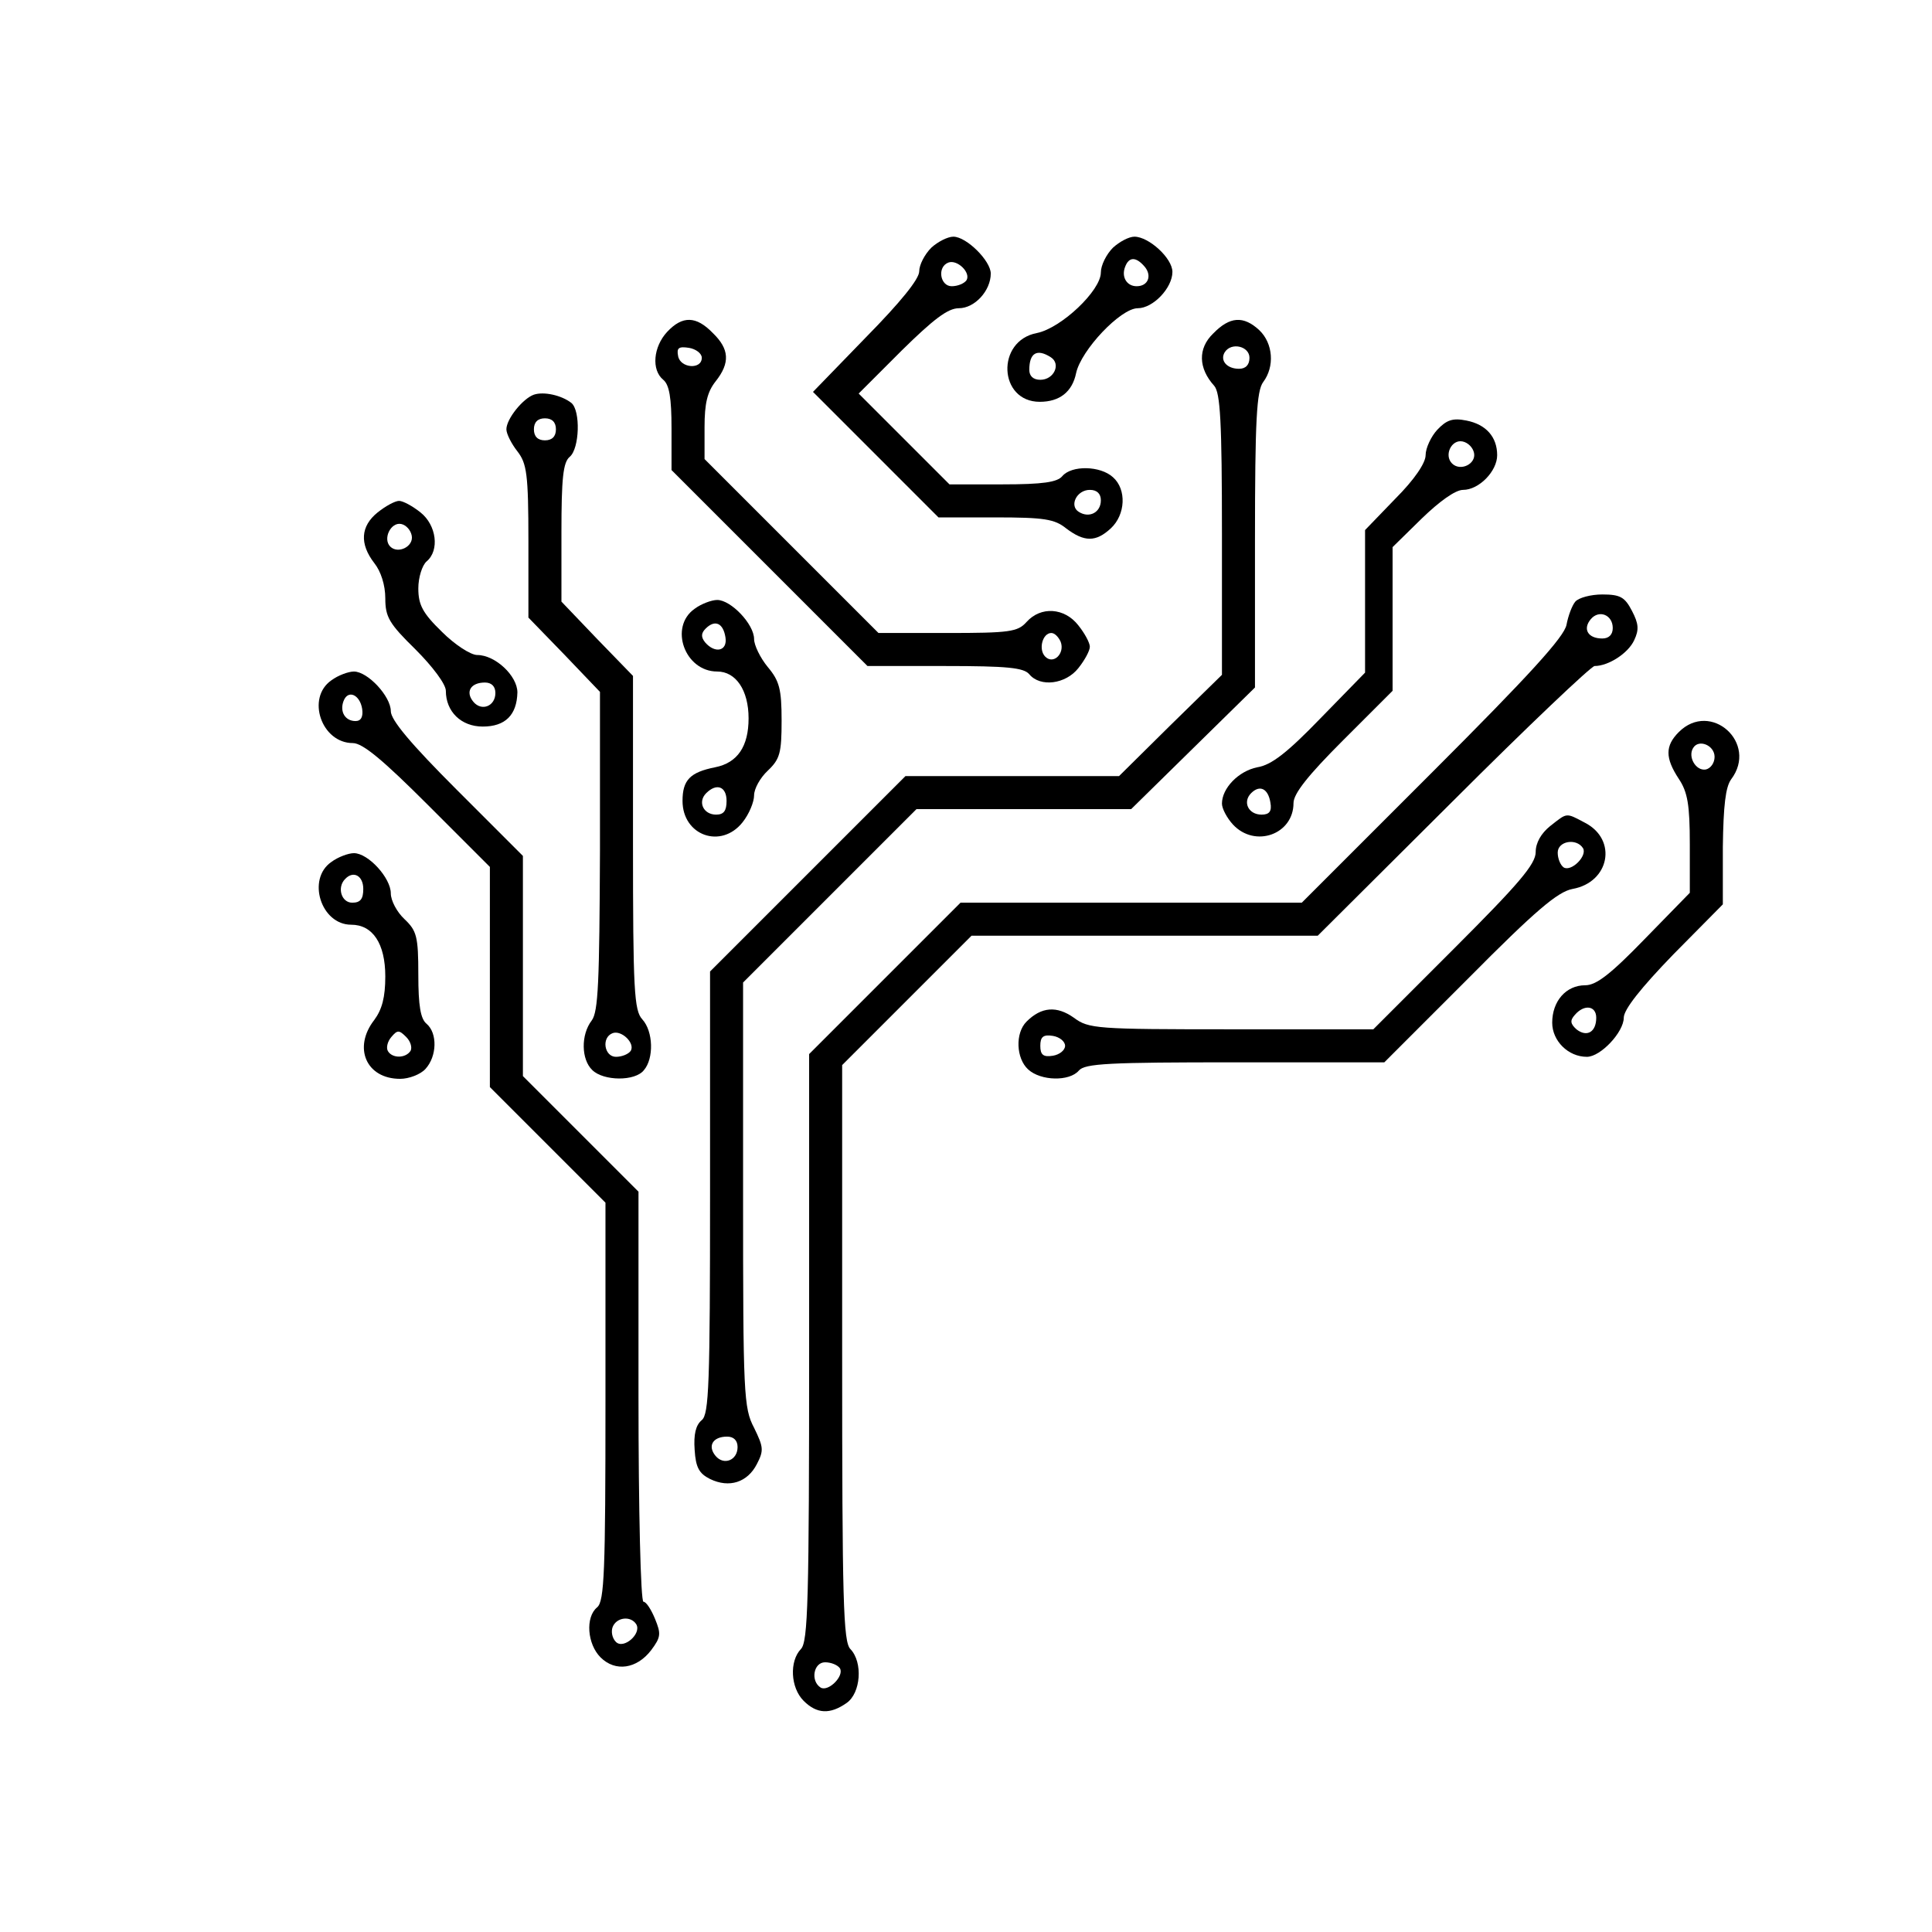 <?xml version="1.0" standalone="no"?>
<!DOCTYPE svg PUBLIC "-//W3C//DTD SVG 20010904//EN"
 "http://www.w3.org/TR/2001/REC-SVG-20010904/DTD/svg10.dtd">
<svg version="1.0" xmlns="http://www.w3.org/2000/svg"
 width="351pt" height="351pt" viewBox="0 0 351 351"
 preserveAspectRatio="xMidYMid meet">
<g transform="translate(0,351) scale(0.1,-0.1)"
fill="#000000" stroke="none">
<path d="M1692 3060 c-12 -12 -22 -31 -22 -43 0 -14 -34 -56 -97 -120 l-96
-99 114 -114 114 -114 103 0 c89 0 108 -3 129 -20 33 -25 54 -25 81 0 27 25
29 71 4 93 -23 21 -75 22 -92 2 -9 -11 -35 -15 -109 -15 l-96 0 -83 83 -82 82
78 78 c58 57 84 77 104 77 29 0 58 32 58 63 0 23 -44 67 -68 67 -10 0 -28 -9
-40 -20z m64 -59 c-4 -6 -16 -11 -27 -11 -21 0 -27 35 -6 43 16 6 41 -18 33
-32z m244 -400 c0 -22 -21 -33 -40 -21 -18 11 -4 40 20 40 13 0 20 -7 20 -19z"/>
<path d="M2022 3060 c-12 -12 -22 -32 -22 -45 0 -33 -72 -101 -116 -110 -75
-14 -70 -125 5 -125 36 0 59 18 66 52 9 42 81 118 112 118 28 0 63 37 63 66 0
25 -43 64 -69 64 -10 0 -27 -9 -39 -20z m58 -35 c13 -16 6 -35 -15 -35 -18 0
-28 17 -21 35 7 19 20 19 36 0z m-171 -164 c19 -12 6 -41 -19 -41 -13 0 -20 7
-20 18 0 31 14 39 39 23z"/>
<path d="M1212 2907 c-25 -27 -29 -69 -7 -87 11 -9 15 -33 15 -88 l0 -76 178
-178 178 -178 141 0 c113 0 143 -3 153 -15 20 -24 66 -18 89 11 12 15 21 32
21 39 0 7 -9 24 -21 39 -25 32 -68 35 -94 6 -16 -18 -31 -20 -144 -20 l-125 0
-158 158 -158 158 0 58 c0 43 5 64 20 83 27 34 25 59 -5 88 -30 31 -55 32 -83
2z m63 -47 c0 -22 -39 -19 -43 3 -3 15 1 18 20 15 12 -2 23 -10 23 -18z m652
-516 c8 -21 -13 -42 -28 -27 -13 13 -5 43 11 43 6 0 13 -7 17 -16z"/>
<path d="M2204 2904 c-28 -27 -27 -63 2 -95 11 -13 14 -64 14 -270 l0 -255
-94 -92 -93 -92 -194 0 -194 0 -177 -177 -178 -178 0 -401 c0 -350 -2 -403
-15 -414 -11 -9 -15 -26 -13 -54 2 -32 8 -43 28 -53 35 -17 68 -6 85 27 13 25
12 31 -5 66 -19 36 -20 61 -20 424 l0 385 158 158 157 157 195 0 195 0 113
111 112 110 0 267 c0 220 3 272 15 288 21 28 18 70 -7 94 -29 27 -54 25 -84
-6z m66 -44 c0 -13 -7 -20 -19 -20 -22 0 -35 15 -26 30 12 19 45 11 45 -10z
m-930 -1979 c0 -24 -25 -34 -40 -16 -15 18 -5 35 21 35 12 0 19 -7 19 -19z"/>
<path d="M970 2793 c-20 -7 -50 -44 -50 -63 0 -8 9 -26 20 -40 17 -22 20 -41
20 -163 l0 -139 65 -67 65 -68 0 -289 c-1 -238 -3 -292 -15 -308 -20 -26 -19
-71 1 -90 20 -20 78 -21 94 0 18 21 17 70 -3 92 -15 16 -17 53 -17 321 l0 303
-65 67 -65 68 0 125 c0 99 3 128 15 138 18 15 20 84 3 98 -18 14 -50 21 -68
15z m40 -63 c0 -13 -7 -20 -20 -20 -13 0 -20 7 -20 20 0 13 7 20 20 20 13 0
20 -7 20 -20z m136 -1129 c-4 -6 -16 -11 -27 -11 -21 0 -27 35 -6 43 16 6 41
-18 33 -32z"/>
<path d="M2611 2729 c-11 -12 -21 -33 -21 -46 0 -14 -20 -44 -55 -79 l-55 -57
0 -130 0 -129 -81 -83 c-60 -62 -89 -85 -115 -89 -34 -7 -64 -38 -64 -66 0 -9
9 -26 20 -38 40 -43 110 -18 110 39 0 17 26 50 90 114 l90 90 0 130 0 131 53
52 c32 31 61 52 75 52 29 0 62 34 62 63 0 33 -20 56 -56 63 -25 5 -36 1 -53
-17z m67 -42 c4 -20 -25 -34 -40 -19 -15 15 -1 44 19 40 10 -2 19 -11 21 -21z
m-370 -635 c3 -16 -2 -22 -16 -22 -24 0 -35 23 -19 39 16 16 31 8 35 -17z"/>
<path d="M686 2579 c-31 -25 -33 -57 -6 -92 12 -15 20 -40 20 -64 0 -34 7 -46
55 -93 31 -31 55 -63 55 -75 0 -38 28 -65 67 -65 41 0 62 21 63 62 0 30 -40
68 -73 68 -12 0 -41 19 -64 42 -35 34 -43 49 -43 79 0 20 7 42 15 49 24 20 18
66 -11 89 -15 12 -32 21 -39 21 -7 0 -24 -9 -39 -21z m62 -42 c4 -20 -25 -34
-39 -20 -14 14 1 45 20 41 9 -2 17 -11 19 -21z m152 -286 c0 -24 -25 -34 -40
-16 -15 18 -5 35 21 35 12 0 19 -7 19 -19z"/>
<path d="M2862 2417 c-6 -7 -13 -26 -16 -42 -4 -22 -68 -92 -243 -267 l-238
-238 -310 0 -310 0 -138 -138 -137 -137 0 -533 c0 -461 -2 -535 -15 -548 -21
-22 -19 -70 5 -94 24 -24 48 -25 78 -4 26 18 30 74 7 98 -13 13 -15 86 -15
538 l0 523 117 117 118 118 314 0 315 0 246 245 c135 135 251 245 257 245 25
0 61 23 72 47 9 19 8 30 -4 53 -13 25 -21 30 -54 30 -21 0 -43 -6 -49 -13z
m68 -48 c0 -12 -7 -19 -19 -19 -26 0 -36 17 -21 35 15 18 40 8 40 -16z m-1404
-1890 c8 -14 -21 -43 -35 -35 -19 12 -13 46 8 46 11 0 23 -5 27 -11z"/>
<path d="M1262 2404 c-47 -33 -18 -114 41 -114 34 0 57 -34 57 -85 0 -51 -20
-81 -61 -89 -45 -9 -59 -23 -59 -61 0 -63 70 -88 109 -39 12 15 21 37 21 49 0
12 11 32 25 45 22 21 25 32 25 91 0 57 -4 72 -25 97 -14 17 -25 40 -25 51 0
27 -42 71 -67 71 -10 0 -29 -7 -41 -16z m56 -52 c4 -25 -19 -30 -37 -9 -8 10
-7 17 1 25 17 17 32 10 36 -16z m2 -297 c0 -18 -5 -25 -19 -25 -23 0 -34 23
-18 39 19 19 37 12 37 -14z"/>
<path d="M602 2274 c-46 -32 -18 -114 39 -114 18 0 55 -31 137 -113 l112 -112
0 -200 0 -200 105 -105 105 -105 0 -361 c0 -309 -2 -363 -15 -374 -22 -18 -18
-67 6 -91 27 -27 66 -21 92 13 18 24 18 30 7 57 -7 17 -16 31 -21 31 -5 0 -9
165 -9 373 l0 372 -105 105 -105 105 0 200 0 200 -120 120 c-84 84 -120 127
-120 143 0 27 -42 72 -67 72 -10 0 -29 -7 -41 -16z m56 -52 c2 -14 -2 -22 -12
-22 -19 0 -29 17 -22 36 8 22 30 12 34 -14z m498 -1663 c10 -17 -23 -46 -37
-32 -7 7 -9 19 -6 27 7 18 33 21 43 5z"/>
<path d="M3050 2180 c-25 -25 -25 -47 0 -85 16 -24 20 -47 20 -119 l0 -88 -82
-84 c-62 -64 -88 -84 -108 -84 -35 0 -60 -29 -60 -68 0 -33 29 -62 63 -62 25
0 67 45 67 71 0 15 31 54 90 115 l90 91 0 104 c1 76 5 109 15 123 50 66 -37
144 -95 86z m65 -45 c0 -11 -7 -21 -16 -23 -18 -3 -33 23 -23 39 10 17 39 5
39 -16z m-215 -474 c0 -26 -17 -36 -36 -21 -11 10 -12 16 -3 26 17 20 39 17
39 -5z"/>
<path d="M2816 2009 c-16 -13 -26 -30 -26 -47 0 -22 -31 -58 -148 -175 l-147
-147 -258 0 c-246 0 -259 1 -286 21 -31 22 -59 20 -86 -7 -21 -21 -19 -67 3
-87 23 -21 75 -22 92 -2 11 13 55 15 284 15 l271 0 154 154 c120 121 161 156
188 161 67 12 82 89 23 120 -36 19 -32 19 -64 -6z m60 -40 c8 -14 -21 -43 -35
-35 -6 4 -11 16 -11 27 0 21 34 27 46 8z m-941 -359 c0 -8 -10 -16 -22 -18
-18 -3 -23 2 -23 18 0 16 5 21 23 18 12 -2 22 -10 22 -18z"/>
<path d="M602 1944 c-45 -31 -19 -114 36 -114 39 0 62 -34 62 -94 0 -38 -6
-60 -20 -79 -39 -50 -15 -107 47 -107 16 0 37 8 46 18 21 23 22 65 2 82 -11 9
-15 33 -15 89 0 70 -3 80 -25 101 -14 13 -25 34 -25 47 0 28 -41 73 -67 73
-10 0 -29 -7 -41 -16z m58 -49 c0 -18 -5 -25 -20 -25 -20 0 -28 28 -13 43 15
16 33 6 33 -18z m86 -294 c-9 -14 -33 -14 -41 -1 -4 6 -1 18 6 26 11 13 14 13
27 0 8 -8 11 -19 8 -25z"/>
</g>
</svg>
